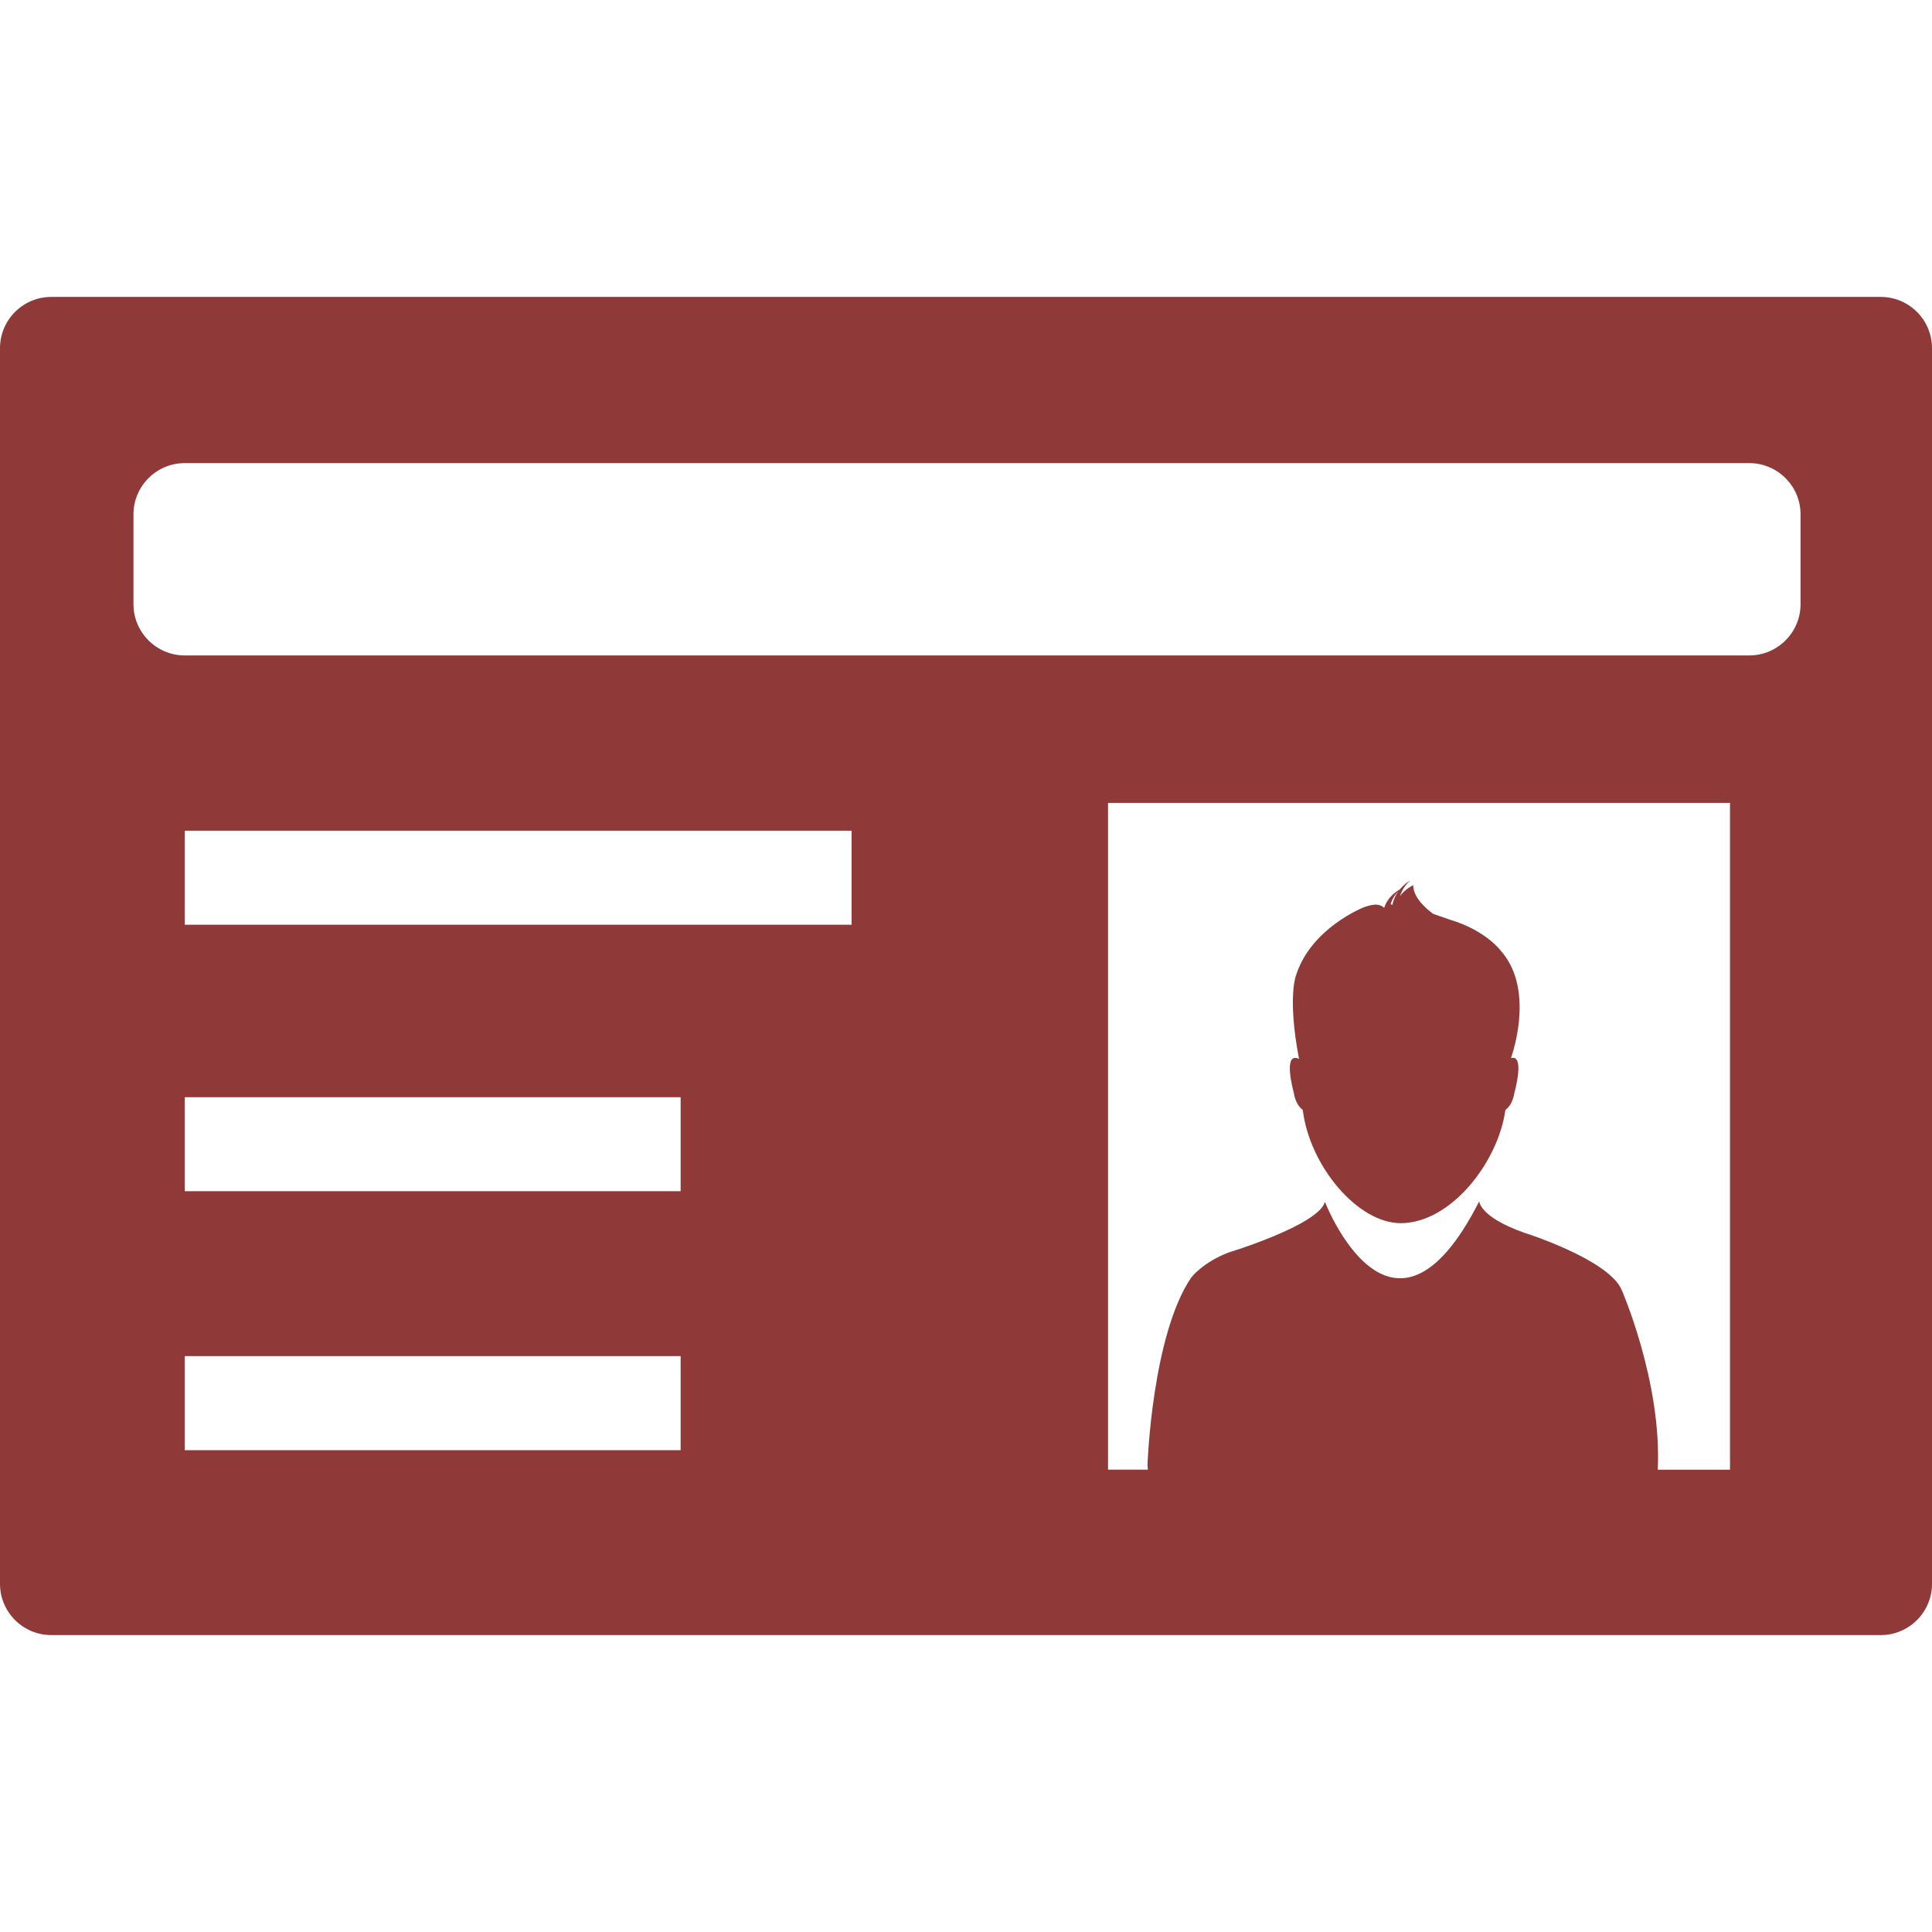 <?xml version="1.0" encoding="iso-8859-1"?>
<!-- Generator: Adobe Illustrator 16.0.0, SVG Export Plug-In . SVG Version: 6.00 Build 0)  -->
<!DOCTYPE svg PUBLIC "-//W3C//DTD SVG 1.1//EN" "http://www.w3.org/Graphics/SVG/1.1/DTD/svg11.dtd">
<svg xmlns="http://www.w3.org/2000/svg" xmlns:xlink="http://www.w3.org/1999/xlink" version="1.1" id="Capa_1" x="0px" y="0px" width="512px" height="512px" viewBox="0 0 458.104 458.104" style="enable-background:new 0 0 458.104 458.104;" xml:space="preserve">
<g>
	<path d="M445.945,70.403H12.159C5.447,70.403,0,75.851,0,82.562v292.982c0,6.71,5.453,12.158,12.159,12.158h433.787   c6.709,0,12.159-5.448,12.159-12.158V82.562C458.104,75.851,452.654,70.403,445.945,70.403z M161.387,343.86H43.806v-22.304   h117.581V343.86z M161.387,282.454H43.806v-22.293h117.581V282.454z M201.922,219.266H43.806v-22.295h158.116V219.266z    M410.208,348.483h-17.133c1.009-20.831-8.591-42.725-8.591-42.725c-3.25-7.218-23.079-13.466-23.079-13.466   c-10.585-3.721-10.659-7.442-10.659-7.442c-20.796,40.981-36.588,0.121-36.588,0.121c-1.456,5.516-22.851,12.016-22.851,12.016   c-6.247,2.408-8.898,6.003-8.898,6.003c-9.241,13.719-10.319,44.241-10.319,44.241c0,0.471,0.055,0.843,0.088,1.252h-9.445V190.376   h147.476V348.483z M426.937,143.252c0,6.711-5.462,12.164-12.168,12.164H43.817c-6.711,0-12.17-5.453-12.17-12.164v-21.286   c0-6.714,5.458-12.156,12.17-12.156h370.951c6.706,0,12.168,5.442,12.168,12.156V143.252z M308.905,263.182   c1.603,13.192,12.947,26.846,23.234,26.846c11.821,0,23.069-14.364,24.815-26.846c0.673-0.481,1.756-1.62,2.167-4.213   c0,0,2.53-9.038-0.836-8.082c1.169-3.481,5.038-17.051-2.451-25.483c0,0-3.51-4.786-12.027-7.335l-3.975-1.375   c-1.576-1.138-4.738-3.822-4.738-6.801c0,0-1.979,0.92-3.142,2.61c0.462-1.385,1.227-2.685,2.451-3.738   c0,0-1.289,0.673-2.484,2.123c-0.919,0.522-3.053,1.967-3.754,4.55l0.033-0.161c0,0-0.431-0.588-1.62-0.761   c-1.168-0.164-3.217,0.621-3.217,0.621s-12.431,4.851-16.021,16.033c0,0-2.151,5.057,0.673,19.913   c-3.987-1.889-1.27,7.886-1.27,7.886C307.154,261.572,308.256,262.7,308.905,263.182z M331.543,211.37   c-0.607,0.843-1.127,1.896-1.368,3.18l-0.449-0.166C330.071,213.299,330.646,212.267,331.543,211.37z" fill="#8f3939"/>
</g>
<g>
</g>
<g>
</g>
<g>
</g>
<g>
</g>
<g>
</g>
<g>
</g>
<g>
</g>
<g>
</g>
<g>
</g>
<g>
</g>
<g>
</g>
<g>
</g>
<g>
</g>
<g>
</g>
<g>
</g>
</svg>
